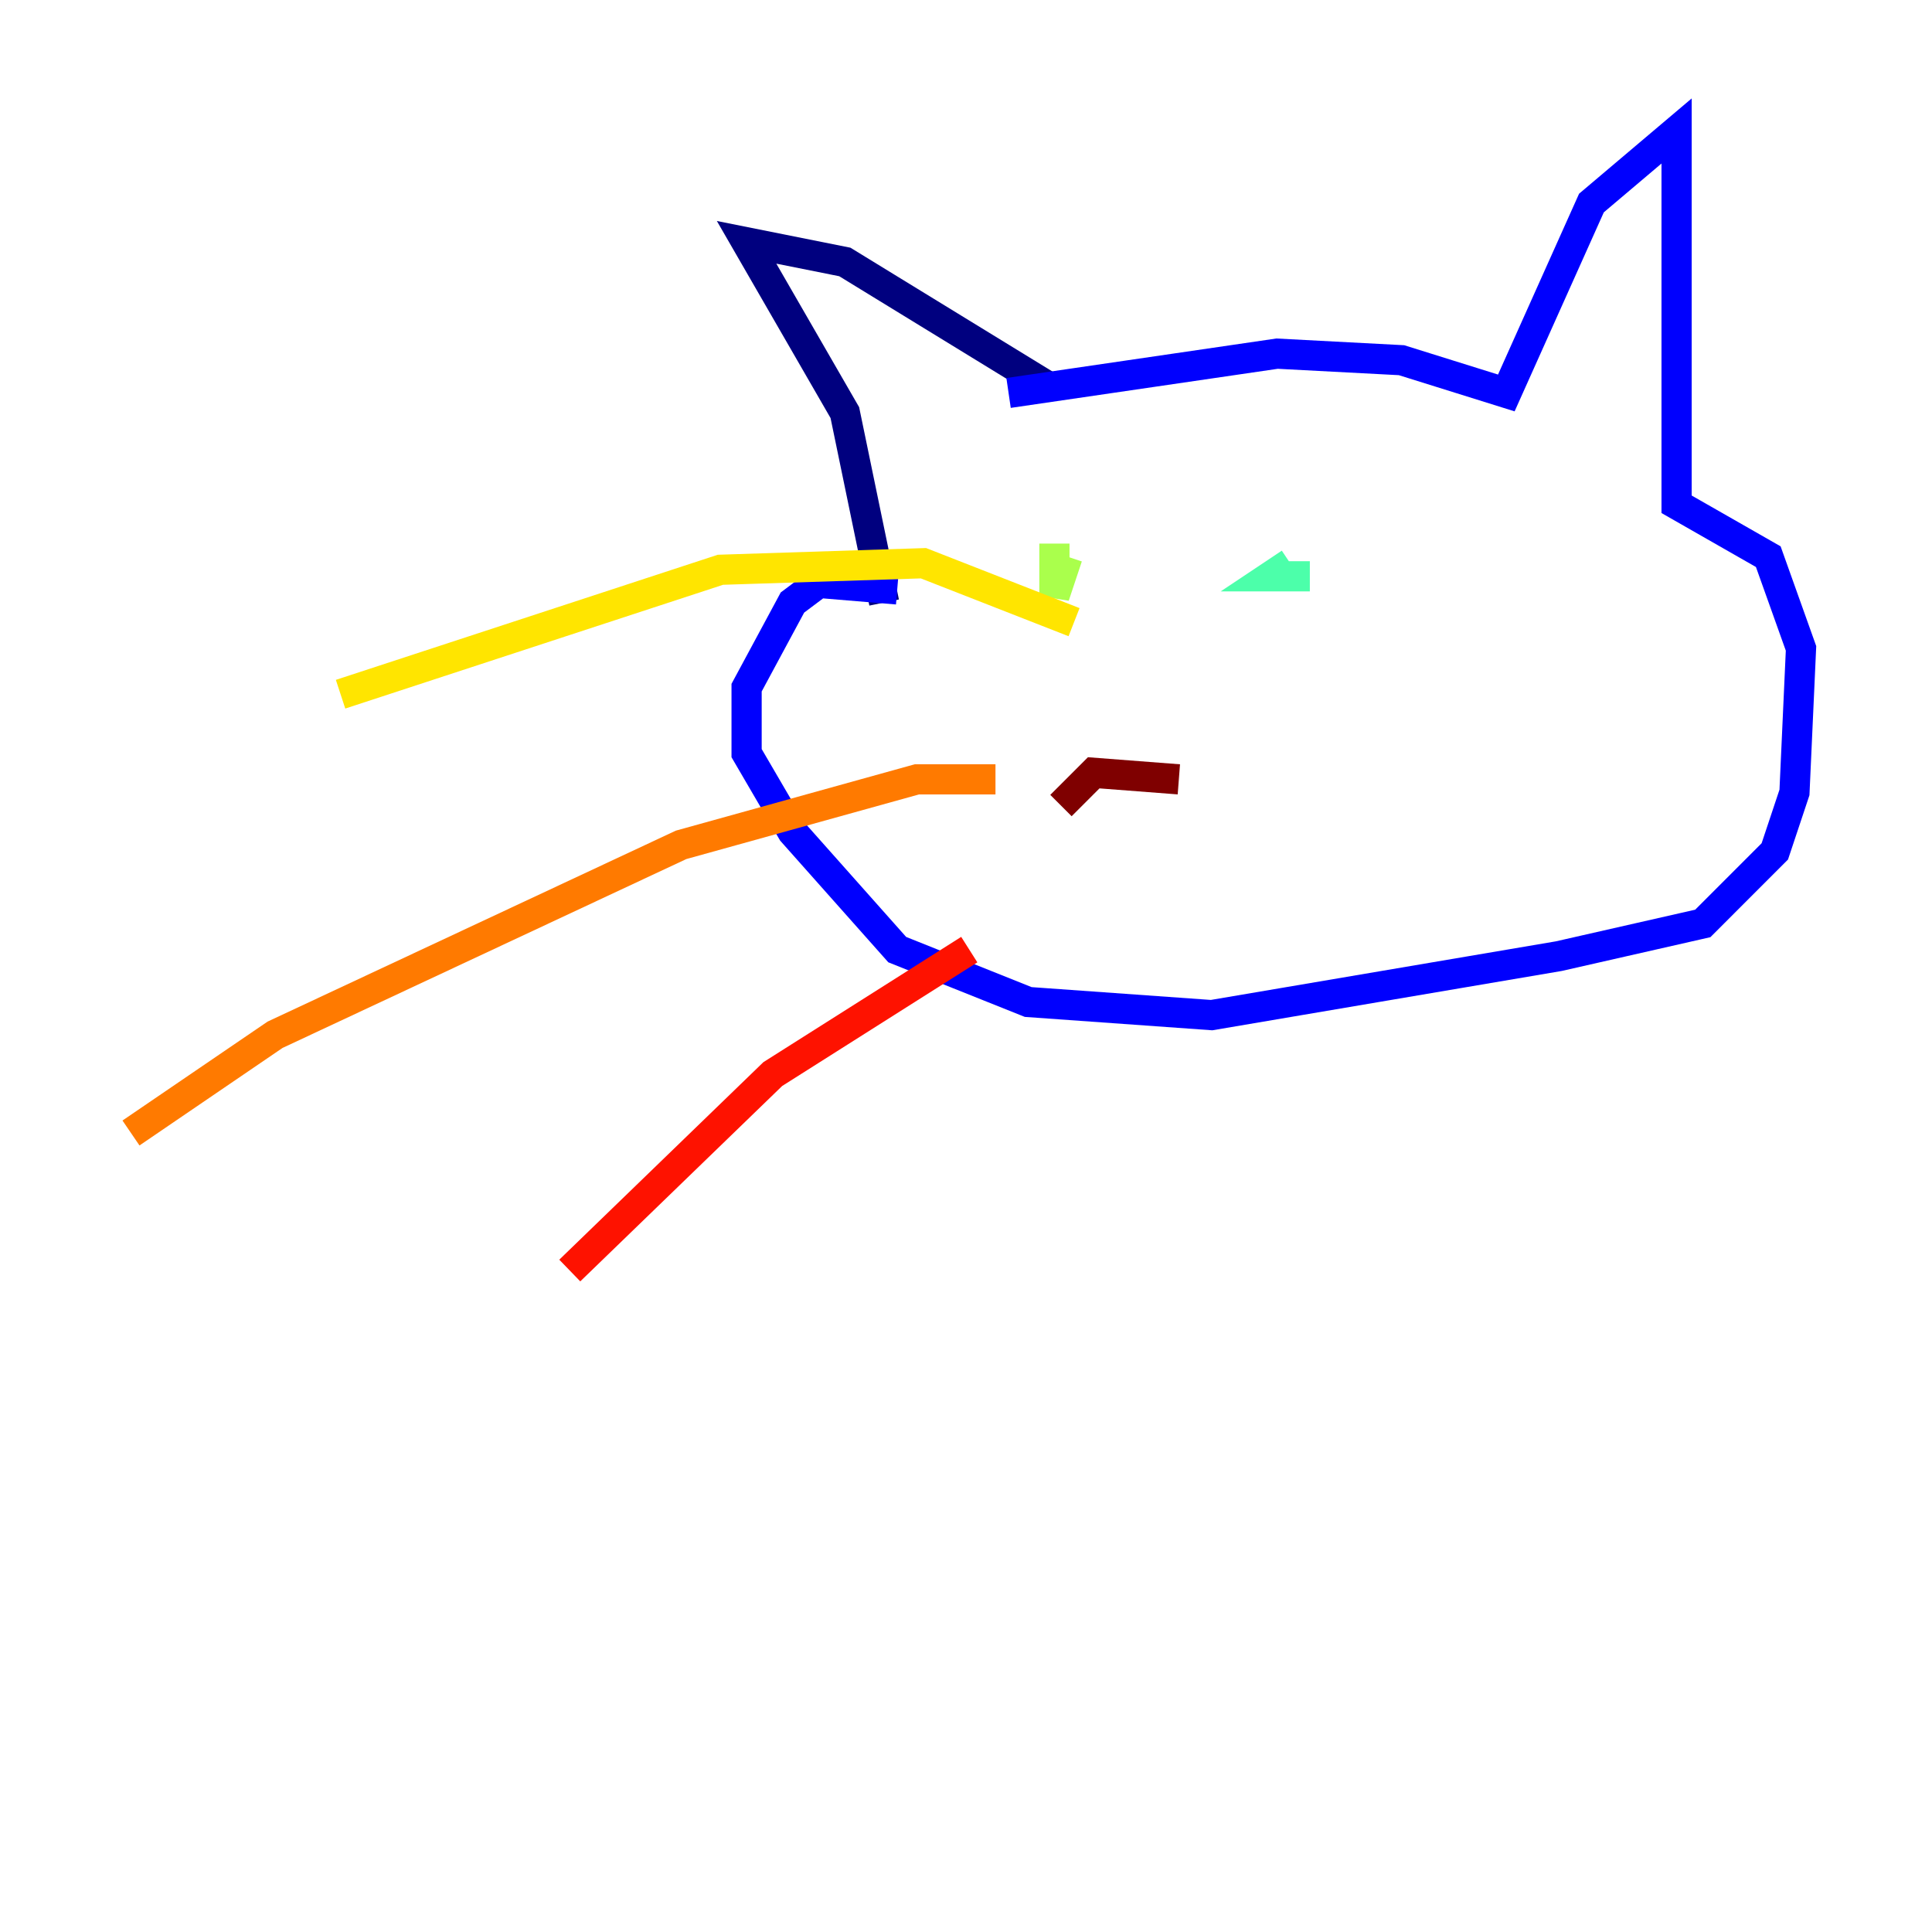 <?xml version="1.0" encoding="utf-8" ?>
<svg baseProfile="tiny" height="128" version="1.2" viewBox="0,0,128,128" width="128" xmlns="http://www.w3.org/2000/svg" xmlns:ev="http://www.w3.org/2001/xml-events" xmlns:xlink="http://www.w3.org/1999/xlink"><defs /><polyline fill="none" points="58.576,39.919 55.973,27.336 49.464,16.054 55.973,17.356 69.424,25.6" stroke="#00007f" stroke-width="2" /><polyline fill="none" points="66.82,26.034 84.61,23.43 92.854,23.864 99.797,26.034 105.437,13.451 111.078,8.678 111.078,33.41 117.153,36.881 119.322,42.956 118.888,52.502 117.586,56.407 112.814,61.18 103.268,63.349 80.271,67.254 68.122,66.386 59.444,62.915 52.502,55.105 49.464,49.898 49.464,45.559 52.502,39.919 54.237,38.617 59.444,39.051" stroke="#0000fe" stroke-width="2" /><polyline fill="none" points="72.027,33.844 72.027,33.844" stroke="#0060ff" stroke-width="2" /><polyline fill="none" points="72.461,36.881 72.461,36.881" stroke="#00d4ff" stroke-width="2" /><polyline fill="none" points="86.78,38.183 84.176,38.183 85.478,37.315" stroke="#4cffaa" stroke-width="2" /><polyline fill="none" points="69.858,36.014 69.858,39.485 70.725,36.881" stroke="#aaff4c" stroke-width="2" /><polyline fill="none" points="71.159,41.22 61.18,37.315 47.729,37.749 22.563,45.993" stroke="#ffe500" stroke-width="2" /><polyline fill="none" points="65.953,51.634 60.746,51.634 45.125,55.973 18.224,68.556 8.678,75.064" stroke="#ff7a00" stroke-width="2" /><polyline fill="none" points="64.217,62.915 51.2,71.159 37.749,84.176" stroke="#fe1200" stroke-width="2" /><polyline fill="none" points="70.291,53.37 72.461,51.2 78.102,51.634" stroke="#7f0000" stroke-width="2" /></svg>